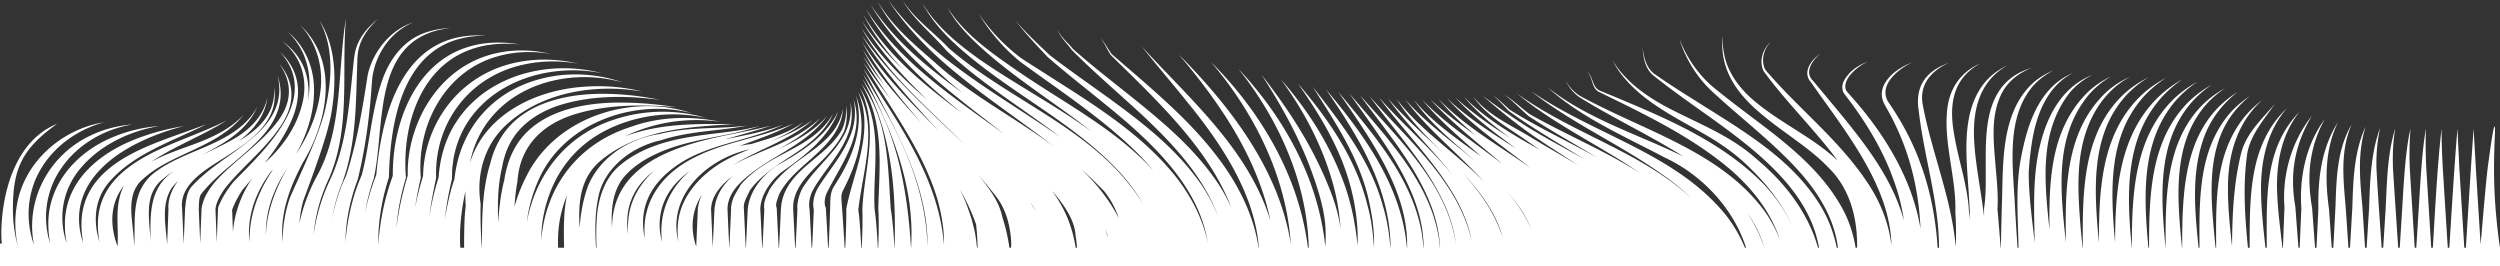 <svg xmlns="http://www.w3.org/2000/svg" id="comp-lmo14pve-bottom" preserveAspectRatio="xMidYMax slice" data-bbox="0 95.649 1920 204.351" viewBox="0 95.649 1920 204.351" height="100%" width="100%" data-type="shape">
	<rect x="0" y="95.649" width="1920" height="204.351" fill="#333333" stroke="none"/>
	<defs>
		<style>
			#comp-lmo14pve-bottom { fill: #FFFFFF; }
		</style>
	</defs>
	<g>
		<path d="M1915.894 192.787c-1.224-.114-4.52 25.931-4.908 28.537-1.826 12.254-5.824 62.988-5.892 61.892-1.198-19.28-2.405-38.559-3.608-57.838l-1.767-30.906c-1.789 25.171-3.997 60.52-5.926 91.417h-1.208a85779.803 85779.803 0 0 1-3.785-60.521l-1.479-30.909c-2.124 25.158-4.316 60.521-6.229 91.43h-1.204c-1.404-22.366-3.02-48.111-3.796-60.545-.594-10.271-.957-20.583-.99-30.907-2.979 25.593-4.865 60.539-6.677 91.453h-1.232c-1.404-22.38-3.018-48.144-3.788-60.584-.517-10.255-.667-20.579-.295-30.899-3.164 17.727-4.377 43.616-5.545 61.817l-1.862 29.667h-1.204a49370.595 49370.595 0 0 1-3.775-60.654c-.404-10.235-.287-20.578.551-30.877-4.116 17.586-5.264 43.583-6.406 61.808l-1.864 29.723h-1.193c-1.471-22.255-3.223-47.647-3.996-60.828-.364-10.267-.051-20.59 1.713-30.814-6.114 19.849-6.312 41.291-7.359 61.807l-1.866 29.835h-1.2c-1.533-22.404-3.382-48.016-4.004-61.262-.197-10.296.527-20.657 2.881-30.819-7.328 19.59-7.782 41.36-8.546 61.96l-1.857 30.12h-1.22l-1.988-30.903c-.944-10.568-1.979-20.883-1.933-31.296.032-10.376 1.196-20.827 4.393-30.878-8.962 19.242-9.611 41.523-10.226 62.328l-1.811 30.749h-1.193c-.748-11.336-1.503-22.637-2.177-31.924-1.825-21.095-4.12-42.723 4.62-62.645-11.152 18.647-11.701 41.746-12.385 62.829-.459 9.275-1.066 20.485-1.685 31.739h-1.195c-.483-6.875-.922-13.11-1.195-16.971l-.864-12.258c-3.08-22.605-3.404-46.266 6.9-67.262-5.9 9.185-9.89 19.676-12.176 30.523-2.311 10.849-3.024 22.07-2.955 33.094.081 2.35-.064 5.747-.21 8.133-.322 6.565-.755 15.503-1.203 24.741h-1.11l-2.254-30.504c-2.008-11.493-2.795-23.276-1.253-34.978 1.459-11.552 5.149-22.944 11.036-33.295-14.509 19.457-19.765 44.808-18.02 68.889-.041-.817-.673 14.343-1.312 29.888h-.951l-2.368-31.263c-2.062-11.864-2.539-24.089-.338-36.118 2.099-11.894 6.675-23.444 13.088-33.986-15.668 19.662-23.08 45.532-21.083 70.728-.042-.802-.618 14.783-1.194 30.639h-.39c-1.434-12.773-3.212-25.448-3.88-38.339-1.468-23.103 1.993-47.199 16.869-65.844-27.398 27.81-25.009 67.049-25.038 104.183h-1.013c-1.423-13.394-3.006-26.704-3.315-40.23-.793-23.764 3.731-48.462 19.84-66.935-29.401 27.789-28.55 68.596-28.652 107.165h-1.319c-2.27-23.429-3.903-46.594-.822-70.129 1.011-9.134 5.313-17.239 10.492-24.866 3.47-5.15 7.297-10.121 10.851-15.263-8.197 9.611-17.498 18.285-22.985 29.994-2.729 5.84-3.844 12.277-5.086 18.574-1.206 6.227-2.054 12.518-2.725 18.824-1.475 13.952-1.818 28.016-1.923 42.054-1.537-14.634-3.179-29.17-3.133-43.955-.293-25.518 6.694-51.246 26.396-68.643-5.166 3.848-9.927 8.317-14.054 13.375-22.583 28.332-21.585 64.897-21.412 100.035h-.451c-.264-2.635-.529-5.275-.783-7.898-2.399-25.877-5.003-52.619 4.238-77.359 4.636-12.259 12.7-23.115 23.038-31.284-5.566 3.618-10.735 7.941-15.232 12.953-24.738 28.559-23.769 66.975-23.613 103.588h-.712c-3.041-29.844-5.949-59.808 5.45-88.101 5.232-12.409 13.863-23.269 24.6-31.497-41.231 25.524-42.676 74.541-42.636 119.598h-.144c-3.759-38.15-7.341-78.963 17.43-108.667 4.495-5.258 9.784-9.885 15.58-13.83-6.131 3.392-11.9 7.549-16.996 12.5-28.435 28.445-28.771 70.621-28.591 109.997h-.08c-3.571-39.078-6.558-80.31 19.526-111.064 4.632-5.326 10.027-10.035 15.911-14.092-6.223 3.507-12.092 7.744-17.316 12.751-29.784 29.356-30.728 72.039-30.761 112.405h-.491c-3.731-39.918-5.686-82.257 21.271-113.297 4.779-5.369 10.317-10.109 16.35-14.176-6.367 3.513-12.375 7.778-17.741 12.82-30.646 29.625-32.693 73.348-32.574 114.653h-.108c-3.812-40.525-5.513-82.912 22.335-114.833 4.846-5.432 10.42-10.259 16.471-14.454-6.393 3.646-12.435 7.999-17.86 13.097-30.47 29.143-33.688 71.583-33.704 112.363-3.64-39.912-5.522-81.706 22.124-112.451 4.979-5.396 10.738-10.12 16.979-14.153-6.565 3.474-12.784 7.713-18.347 12.773-31.27 29.27-33.277 72.557-33.184 113.851-3.749-40.118-6.761-82.68 20.836-113.089 5.012-5.384 10.851-10.046 17.179-13.971-6.642 3.36-12.938 7.531-18.541 12.586-32.247 30.025-32.129 75.771-31.882 118.281h-.192c-.44-4.364-.876-8.716-1.267-13.061-2.342-28.949-4.803-59.504 8.174-86.334 6.354-13.247 16.431-24.926 29.63-31.812-6.893 2.887-13.28 7.083-18.836 12.223-31.043 29.878-31.112 73.629-30.464 115.109-4.302-40.036-9.095-81.663 17.768-113.831a67.515 67.515 0 0 1 17.114-13.977A68.527 68.527 0 0 0 1603 166.838c-28.003 27.996-29.498 67.056-28.979 105.281-3.949-37.181-7.972-75.112 15.551-105.344 4.748-5.616 10.697-10.275 17.394-13.613a55.85 55.85 0 0 0-18.816 12.291c-10.887 10.801-17.265 25.414-20.995 40.118-6.408 24.854-4.888 50.905-4.553 76.559-.332-3.146-.68-6.281-1.029-9.402-1.69-14.742-3.485-29.38-3.52-44.171.327-7.171 1.156-14.71 2.204-21.886 3.097-21.467 11.377-44.785 32.025-55.079-6.939 2.828-13.289 7.286-18.396 12.947-12.882 14.321-18.15 33.65-21.726 52.142-4.421 22.67-2.291 46.14-1.929 69.207h-.758c-.92-13.774-1.808-27.806-2.213-35.987-1.585-28.269-6-62.516 12.499-86.27 4.627-5.915 10.739-10.515 17.387-13.983-5.228 2.172-10.287 5.093-14.672 8.732-25.549 22.234-24.038 60.718-24.919 91.76-.294 8.175-.606 22.061-.866 35.748h-.173c-1.194-14.97-2.376-29.571-2.473-29.488.687-10.821-.395-21.068-1.272-31.205-1.508-19.729-4.615-40.867 5.112-58.909 4.893-8.847 13.46-15.129 22.877-18.69-4.893 1.446-9.668 3.481-13.981 6.365-23.04 15.472-21.728 47.017-21.727 71.607.041 10.252.189 20.473-1.283 30l-.002.57-.02 5.708c-1.987-16.995-5.816-36.053-7.142-51.983-2.349-25.244 1.183-50.707 25.375-64.15-5.654 2.644-10.971 6.192-15.415 10.751-22.183 23.515-15.905 61.887-14.34 91.33.359 5.495.68 10.981.806 16.399a272.901 272.901 0 0 0-.965-7.005c-.169-7.909-2.957-21.64-5.234-30.777-2.399-10.055-4.95-19.947-6.452-29.951-3.448-21.551-.146-40.953 20.596-52.084-15.667 6.71-24.275 20-25.645 36.83-1.453 15.639 1.581 31.454 3.824 46.701 1.591 10.336 2.889 20.584 2.542 30.394.594 9.038.709 18.09.312 27.104-3.077-36.87-18.283-72.262-25.185-108.537-3.382-15.928 6.307-27.089 20.343-33.115-7.37 2.629-14.667 6.561-19.278 13.173-4.786 6.67-5.668 15.387-4.349 23.322 3.88 35.007 15.679 70.417 15.618 105.642h-1.051c-1.391-21.75-5.394-43.324-12.873-63.769-6.055-17.073-14.787-33.369-25.082-48.221-7.832-12.893 7.803-25.34 18.421-30.296a50.59 50.59 0 0 0-10.676 5.462c-8.107 5.305-15.865 15.001-11.347 25.072 1.008 2.337 2.394 4.541 3.585 6.738 3.894 6.882 7.178 14.028 10.214 21.308 8.987 21.998 13.541 45.433 14.609 69.07-2.012-11.731-5.334-23.242-9.857-34.309-10.319-25.262-26.102-48.047-44.213-68.173-.978-1.175-2.981-3.04-3.405-4.512-2.326-8.731 10.308-18.662 17.652-21.44-7.875 2.636-15.368 7.696-19.213 15.382-1.495 2.973-1.464 7.238.857 9.962l1.863 2.463 3.721 4.92c13.233 18.167 24.687 37.705 32.098 58.831a152.454 152.454 0 0 1 7.742 30.62c-8.934-33.172-31.976-61.793-53.556-87.811l-16.394-19.686c-6.862-6.658.092-16.14 6.078-20.797-6.925 4.541-14.456 14.157-7.612 21.986 25.893 37.099 61.106 79.52 61.943 125.865-1.996-17.615-8.758-34.563-19.098-49.618-21.068-31.408-50.96-54.864-75.517-83.07-1.044-1.185-2.331-2.531-2.933-3.997-2.592-6.886-.321-15.331 5.181-20.29-6.387 5-9.62 15.071-5.856 22.578.431.822 1.567 2.205 2.091 2.92 15.832 21.348 37.66 42.835 54.961 66.031-18.929-17.814-43.84-28.875-63.35-45.269-11.321-9.307-20.902-21.459-23.892-36.08-1.003-4.841-1.358-9.819-1.253-14.806-.427 4.965-.402 9.993.298 14.978 6.464 41.018 53.958 58.422 80.111 85.573 17.218 16.309 23.239 39.316 22.836 62.384h-1.128c-1.681-10.511-5.038-20.732-10.099-29.993-19.968-36.707-56.485-59.53-88.285-84.555a472.464 472.464 0 0 1-11.765-9.404c-11.288-9.886-19.983-22.637-25.29-36.759 4.414 14.541 12.467 28.113 23.312 38.898 18.371 17.288 38.519 32.923 56.398 50.386 21.295 20.475 38.739 43.856 42.145 71.427h-.896c-2.243-11.015-6.212-21.664-11.885-31.264-21.922-36.821-60.463-58.697-95.481-80.898-10.963-6.842-21.869-13.725-32.433-21.15-6.469-4.549-8.292-12.714-9.357-20.184.569 7.612 2.052 16.25 8.465 21.335 10.114 8.101 20.637 15.702 31.166 23.227 39.201 27.981 87.634 60.555 95.889 108.934h-.785c-6.471-23.34-21.272-44.406-38.918-60.79-3.292-3.173-8.258-7.386-11.791-10.376-18.127-15.135-40.188-23.927-60.884-34.462-18.167-9.155-35.657-20.884-46.463-38.596 14.723 28.144 45.132 42.064 71.341 57.285 13.227 7.601 25.438 16.39 36.016 27.226 12.529 12.315 23.846 27.099 31.072 43.347-6.694-14.547-16.426-27.736-28.325-38.51-32.84-30.291-74.792-47.088-115.32-63.99l-3.576-1.478c-3.827-1.218-5.252-4.98-6.561-8.526-.902-2.379-1.956-4.923-4.04-6.513 4.828 4.412 3.203 13.516 10.124 16.155l3.465 1.694c29.772 14.562 60.223 29.408 86.554 49.461 22.113 16.542 40.232 37.453 48.206 62.438-3.111-8.29-7.279-16.159-12.503-23.242-31.205-41.914-84.104-58.617-128.887-81.323-4.483-2.292-9.077-4.494-13.34-7.046-4.121-2.805-7.507-6.688-10.012-11.076 2.219 4.537 5.377 8.694 9.438 11.859 4.228 2.919 8.636 5.376 12.995 7.973 8.772 5.074 17.681 9.904 26.567 14.735 13.47 7.3 27.858 15.044 41.58 23.758-35.217-17.219-73.558-28.715-104.685-53.351 26.172 23.572 59.132 37.644 89.965 53.936 28.99 13.472 53.094 39.149 62.729 69.412h-.846c-3.848-9.225-8.92-17.922-15.14-25.658-38.503-46.995-100.77-61.065-149.114-94.577 30.611 24.148 67.07 40.291 98.786 62.58 9.101 6.22 17.658 13.048 25.268 20.555-38.326-36.315-92.54-50.471-134.931-81.408 28.9 24.062 63.877 40.024 94.635 61.233-12.885-8.222-26.534-15.339-39.724-21.984-15.003-7.562-30.779-15.2-45.004-23.24-6.594-4.891-12.632-10.669-19.558-15.137 6.641 4.961 12.197 11.073 18.504 16.455 14.194 9.39 29.019 17.785 43.583 26.438a800.245 800.245 0 0 1 9.52 5.669c-7.514-4.163-15.067-8.114-22.44-11.975-15.226-7.917-31.142-16.109-45.26-25.085-4.083-3.815-8.202-7.634-12.625-11.058 4.176 3.722 7.994 7.791 11.804 11.879 13.981 10.373 28.962 19.334 43.741 28.403 4.629 2.804 9.36 5.691 14.111 8.67-14.617-8.284-29.525-16.065-43.775-24.857-11.545-7.426-22.993-15.404-33.893-23.733 13.874 12.122 28.317 23.866 43.682 34.057 9.356 6.366 19.583 12.759 29.805 19.498-12.299-7.502-24.94-14.51-37.193-22.002-15.442-9.312-32.301-16.708-43.746-31.143 10.263 15.135 27.058 24.147 41.625 34.397a841.988 841.988 0 0 0 9.899 6.893c-5.449-3.054-10.878-6.1-16.202-9.239-15.167-8.984-29.837-18.928-42.212-31.601 10.176 12.081 22.472 22.241 35.295 31.457-14.746-9.243-29.136-19.099-41.844-30.935 13.672 15.009 30.47 27.418 46.86 39.448-18.628-11.901-37.414-23.661-53.302-38.82 18.697 20.66 42.269 36.334 64.124 53.52-23.976-17.04-50.219-31.613-70.498-52.954 8.44 10.375 18.225 19.466 28.484 28.072-12.147-8.667-24.087-17.55-34.824-27.663 16.726 18.346 36.793 33.522 55.511 49.852-20.796-16.319-43.497-30.797-61.833-49.626 13.478 16.171 29.756 29.833 45.59 43.797-18.365-13.488-37.534-26.227-52.017-43.783 13.073 18.842 31.311 33.218 48.612 48.349-18.708-15.948-39.28-30.48-55.157-48.554 14.867 20.094 34.499 36.335 51.837 54.096a181.814 181.814 0 0 1 8.574 9.009c-21.22-21.884-48.79-39.242-67.056-63.49 9.342 15.126 21.976 27.867 34.583 40.432-13.987-13.417-28.625-26.224-41.306-40.975 13.915 19.464 31.324 36.402 46.375 54.87a252.958 252.958 0 0 1 3.855 4.815 248.643 248.643 0 0 0-7.925-9.294c-15.81-17.719-33.455-33.305-49.138-51.057 13.922 18.939 30.256 36.24 44.241 55.057 12.261 16.444 23.264 34.888 26.91 55.001-10.4-45.707-48.77-77.046-78.245-110.853 20.214 27.929 44.651 53.443 58.386 85.197 3.977 9.292 6.77 18.953 7.945 28.701-7.068-47.076-44.128-80.841-73.863-114.869 19.95 27.62 43.032 53.84 55.015 85.903 3.761 10.18 6.092 20.73 6.544 31.267h-.14c-.298-3.82-.731-7.611-1.42-10.757-5.438-28.514-22.737-53.39-40.659-75.419-8.945-10.937-18.278-21.454-27.371-32.196 8.067 11.531 16.411 22.888 24.253 34.511 16.818 25.093 32.711 53.196 32.682 83.862h-.167c-.283-3.765-.639-7.34-1.126-10.483-7.239-42.998-37.543-76.84-64.304-109.337 7.923 11.579 15.945 23.102 23.38 34.929 16.008 25.615 30.332 54.312 29.544 84.891h-.143c-4.075-47.056-32.737-86.617-62.156-121.547 7.965 11.544 15.699 23.247 22.69 35.316 15.286 26.323 26.889 55.661 26.896 86.231h-.129c-.832-10.877-2.61-21.802-5.757-32.042-9.396-34.894-32.156-63.679-53.914-91.572 16.787 26.379 34.665 53.21 42.294 83.765 2.361 9.899 4.25 20.226 4.711 30.357.197 2.808.188 6.131.098 9.493h-.03c-.692-11.098-2.125-22.307-5.069-32.835-8.743-35.34-29.962-66.078-53.384-93.28 12.348 17.444 23.755 35.545 32.158 55.156 8.208 19.211 13.116 39.884 13.771 60.765.045 2.618.013 5.522-.065 8.574-1.793-18.273-5.591-36.251-12.541-53.362-10.742-27.386-26.973-52.231-46.258-74.186 17.021 23.261 30.838 49.099 38.912 76.707 3.85 12.503 5.964 25.442 6.854 38.489-1.443-11.748-4.875-23.829-13.415-42.851-12.223-27.5-28.988-52.514-47.366-76.114 16.08 24.827 30.534 51.021 40.14 78.966 8.853 25.408 9.81 37.404 8.921 53.229-2.17-20.448-7.512-40.531-15.541-59.371-12.261-28.922-30.194-54.84-51.27-77.321 31.176 39.132 52.923 87.548 54.047 137.434h-.624c-2.77-22.075-9.197-43.651-18.526-63.749-13.732-29.671-33.174-56.127-55.88-78.834 33.491 39.269 57.95 88.454 61.261 139.878a173.127 173.127 0 0 0-3.633-17.391c-8.852-33.578-26.97-63.589-48.34-90.373-10.618-13.289-22.068-25.814-33.97-37.838 10.948 12.898 21.373 26.225 30.845 40.144 18.062 26.27 33.044 56.152 39.449 87.476-.33-1.105-.673-2.205-1.031-3.299-17.738-53.249-61.131-90.45-97.774-130.533 11.25 14.139 23.043 27.862 34.335 41.913 26.417 32.249 52.306 70.745 55.586 112.607h-.221c-7.023-45.866-38.976-82.693-71.964-112.896-13.262-12.212-27.638-24.399-40.902-35.825-2.879-4.033-5.242-8.534-8.483-12.366 3.015 4.06 5.004 8.719 7.725 13.012 34.281 33.861 75.68 71.8 92.786 117.661a124.496 124.496 0 0 0-14.086-24.37c-17.238-23.966-40.231-43.062-62.914-61.275-14.995-11.984-30.727-24.137-44.743-36.625-4.03-5.033-9.427-8.913-11.801-15.077 1.937 6.223 7.212 10.64 10.848 15.792 13.627 13.805 28.291 26.554 42.598 39.547 28.302 25.386 57.734 54.148 69.993 89.032a120.654 120.654 0 0 0-17.698-31.448c-17.856-23.55-41.554-41.898-65.05-59.061-15.525-11.288-31.922-22.569-46.733-34.006-8.953-8.48-17.979-16.882-26.009-26.26 7.481 9.835 16.058 18.802 24.511 27.788 14.624 12.73 29.963 24.586 44.876 36.821 34.834 28.263 71.195 62.004 78.061 105.827-.216-1.009-.424-2.02-.667-3.022-4.14-17.362-12.812-33.5-23.718-47.531-26.661-33.553-64.122-56.228-99.626-78.896-3.729-2.456-17.063-10.707-20.372-13.174a144.316 144.316 0 0 1-31.66-33.484c8.415 13.886 19.184 26.623 31.847 36.9 24.775 18.132 51.134 35.653 74.228 55.595 10.263 8.772 19.919 18.17 28.301 28.28-28.811-31.878-69.14-52.383-104.159-76.453-19.924-13.861-40.894-28.008-54.053-48.915 5.799 10.883 14.325 20.102 23.295 28.507 27.015 25.058 58.849 44.308 87.747 66.961-28.044-20.313-58.907-36.446-87.219-56.179-16.448-11.81-32.606-25.013-43.101-42.663 5.831 11.189 14.157 20.964 23.298 29.671 36.644 34.472 83.33 56.556 119.541 91.309 11.214 10.734 20.499 22.104 27.184 34.433-.387-.683-.762-1.372-1.166-2.045C842.744 195.588 776.407 174.1 728.625 132.6c-11.182-11.938-26.107-22.208-35.31-36.501 4.221 7.41 9.977 13.842 15.895 19.949 5.932 6.115 12.096 11.986 17.566 18.388 26.604 25.284 58.586 44.191 87.477 66.503-25.653-18.036-52.972-33.967-77.968-52.628-20.363-14.913-39.068-32.248-54.208-52.662 14.06 21.148 32.057 39.647 51.81 55.716 24.371 20.13 50.779 37.509 75.602 56.88-30.175-22.48-63.645-39.312-91.618-64.757-16.176-14.088-32.928-28.005-43.821-46.798 9.871 19.313 26.156 34.395 41.551 49.258 7.528 7.574 15.625 14.594 24 21.279-26.923-19.298-52.443-40.044-71.045-68.18 24.627 41.94 64.659 69.631 102.271 99.353-38.861-28.335-79.492-54.623-105.8-95.908 18.113 32.241 45.19 56.65 73.502 79.853-28.835-21.621-56.842-43.981-75.565-75.518 8.178 15.79 18.72 29.593 30.562 42.295-11.586-11.368-22.334-23.565-31.564-37.278 13.483 22.901 31.236 42.21 50.19 60.504-18.875-16.474-36.847-33.774-50.459-55.121 19.268 35.125 50.555 60.81 78.604 88.965-27.612-26.529-56.393-51.853-78.435-83.462 16.366 27.072 37.679 50.369 59.125 73.541-20.973-21.547-42.575-42.495-58.747-68.076 12.191 22.653 28.649 42.316 45.29 61.848-16.203-17.873-32.459-35.662-44.876-56.48 4.799 9.569 10.442 18.659 16.524 27.473-5.691-7.248-11.182-14.619-16.228-22.266 6.448 11.697 13.899 22.835 21.557 33.853-7.293-9.685-14.608-19.288-21.426-29.003 20.042 34.204 45.135 66.369 56.743 104.645 3.123 11.132 5.2 22.493 5.181 34.009.01.565.012 1.197.01 1.865l-.033-.459c-4.132-51.231-35.177-93.764-61.953-135.557 7.083 13.479 14.438 26.831 21.301 40.373 15.257 30.055 28.399 62.57 28.033 96.492-.09-1.876-.179-3.632-.262-5.175-2.622-46.643-24.696-88.995-49.348-127.513 13.291 25.627 25.421 52.284 32.101 80.349 3.727 15.654 5.585 31.531 5.113 47.404a1465.98 1465.98 0 0 1-.232 5.838h-.097c-2.669-45.119-11.258-91.967-37.406-129.712 6.832 12.181 12.036 25.132 15.868 38.406 8.51 29.603 9.794 60.548 8.954 91.306h-.152c-.453-9.634-1.429-21.93-2.809-29.898-1.181-16.392-1.489-33.23-4.253-49.87-2.66-16.506-8.349-32.888-18.396-46.321 4.276 7.124 7.504 14.788 9.691 22.692 6.653 24.128 3.973 48.776 3.393 73.716.571 8.651.376 19.116-.055 29.681h-.316c-.474-9.595-1.287-21.646-2.474-29.728-.813-15.272 1.001-31.162.654-47.181-.217-15.879-3.318-32.325-11.954-45.827 3.524 7.087 5.781 14.689 6.84 22.404 3.232 23.876-3.797 46.36-4.933 70.629.312 8.668.016 19.136-.458 29.703h-.368c-.585-11.544-1.285-22.582-2.272-28.966 3.134-29.219 15.583-62.698-.139-90.693 3 7.075 4.556 14.63 4.796 22.17.621 23.439-9.208 44.274-13.885 67.358.085 8.829-.292 19.438-.799 30.132h-.48a2045.608 2045.608 0 0 0-2.296-34.867c-.381-3.909-.393-6.59 1.262-9.512 8.445-16.488 15.087-34.854 13.854-53.629a65.055 65.055 0 0 0-4.09-18.773 64.062 64.062 0 0 1 2.148 18.805c-.667 18.595-9.162 35.705-19.164 51-2.354 3.795-2.79 8.84-2.74 12.477-.276 10.983-.727 22.75-1.251 34.497h-.417c-.615-11.214-1.249-22.298-1.711-29.733l-.053-.917c-1.549-3.072-.852-7.614.626-11.223 11.18-22.538 29.808-45.485 20.596-72.193 1.724 7.451 1.458 15.175-.481 22.363-4.665 16.567-16.297 29.626-25.618 43.854-3.529 5.425-5.79 12.107-4.348 18.66a4750.15 4750.15 0 0 1-1.281 29.188h-.395a8157.037 8157.037 0 0 0-1.595-29.673c-.85-4.181.099-9.248 1.994-13.422.409-.731 1.551-2.761 1.963-3.514 12.4-20.553 33.289-38.217 27.475-64.897.974 8.664-.792 17.317-4.825 24.813-7.829 14.624-21.227 24.816-30.498 38.628-3.726 4.917-6.06 14.195-5.421 18.502-.334 7.414-.85 18.42-1.386 29.563h-.368c-.531-10.475-1.056-20.754-1.427-28.117-.175-2.727-.101-5.02.301-7.588 3.221-16.503 18.957-26.832 29.191-39.335 3.801-4.484 7.248-9.386 9.641-14.795 1.082-3.136 1.627-6.392 1.866-9.618.246-3.232.201-6.443.271-9.653-.385 3.188-.66 6.397-1.215 9.535-.546 3.136-1.386 6.201-2.688 9.029-2.578 4.538-6.515 9.219-10.507 13.037-13.104 12.737-31.537 22.686-35.627 42.215-.959 4.448-.889 11.25-1.213 15.765-.205 4.437-.555 11.68-.938 19.524h-.312l-1.439-29.612-.042-.863c-.493-1.351-.605-2.527-.182-4.359.356-1.602 1.167-3.487 1.899-5.869 2.832-5.724 6.992-10.928 11.756-15.725 14.551-14.538 36.158-27.68 37.42-50.455-1.191 7.047-4.316 13.583-8.77 18.95-9.167 11.01-21.855 17.709-32.837 26.93-5.656 4.692-11.069 10.176-15.107 16.855-.762 2.043-1.878 3.879-2.894 6.749-.883 2.436-1.246 5.404-.808 8.104l-1.413 29.296h-.237c-.7-14.782-1.384-29.103-1.423-29.242.02-11.201 8.11-22.176 16.021-28.595 17.487-12.238 36.151-26.217 43.917-46.979a67.75 67.75 0 0 1-8.86 13.388c-10.448 12.354-24.45 20.386-38.37 28.437-11.151 7.39-20.788 19.157-22.351 32.983l-.017.405-1.403 29.605h-.17l-1.363-29.606c-.271-2.1-.03-4.187 1.022-6.791.903-2.334 2.275-4.818 3.579-7.659 8.339-11.522 20.881-19.302 32.778-27.146 12.389-8.041 25.014-17.802 31.073-31.691-3.671 6.486-8.715 12.016-14.485 16.523-11.789 9.18-25.67 14.556-38.312 22.672-6.48 4.125-12.733 9.066-17.951 15.153-1.46 2.661-3.235 5.152-4.899 8.423-1.667 2.772-2.932 8.581-2.65 10.515l-1.362 29.606h-.087l-.985-21.941c-.042-1.02-.266-5.831-.304-6.758-.329-7.407 3.177-14.111 8.602-19.913 19.823-20.597 50.94-28.556 67.803-52.505-9.412 11.15-22.288 18.088-35.185 24.424-.771.398-1.562.798-2.362 1.2 11.861-6.542 23.292-13.659 32.311-24.009-7.104 6.695-15.301 11.977-23.952 16.273-12.944 6.722-29.117 11.98-42.917 19.79 19.755-12.394 43.285-18.934 60.955-34.642-9.866 7.223-21.003 12.125-32.359 16.451 9.238-3.872 18.261-8.326 25.605-15.137-5.81 4.628-12.542 7.787-19.408 10.378-6.888 2.587-13.975 4.641-21.065 6.834-2.729.245-5.901.794-9.223 1.569 14.323-5.345 28.979-10.161 42.096-17.526-24.705 11.289-51.876 13.686-76.3 26.223-25.564 12.738-41.006 34.622-38.082 62.382-4.832-21.522 2.809-39.695 20.917-53.61 24.548-19.354 57.683-20.499 85.176-33.968-14.448 5.649-29.669 8.122-44.759 11.336 11.997-3.528 24.132-6.698 35.959-10.657-20.446 5.161-41.452 7.878-61.697 14.101-29.129 8.964-57.101 24.233-60.463 57.823a68.862 68.862 0 0 0-.387 7.131 145.124 145.124 0 0 1-.191-4.765c-.29-12.203 1.269-24.145 8.606-33.84 12.92-15.801 35.032-23.75 54.513-28.251 16.739-4.071 34.203-6.065 50.501-11.911-16.766 4.621-34.119 5.267-51.243 8.099-20.649 3.134-42.261 9.473-58.074 23.935-11.256 10.594-15.408 27.112-15.952 41.767-.377 6.527-.231 13.134-.056 19.719h-.381c-.799-13.109-.908-26.117 1.799-39.012 4.436-22.55 26.039-38.715 47.974-43.487 10.547-3.46 21.644-5.368 32.863-6.707 11.124-1.368 22.387-2.356 33.418-4.56-22.472 2.741-45.177.786-67.397 6.485-11.057 1.439-24.618 6.67-34.503 14.24-8.398 6.258-15.57 14.724-19.797 24.457-4.218 10.699-6.104 21.904-6.938 33.251-1.191-19.81.428-38.698 16.729-52.005 28.356-23.096 66.581-25.629 101.817-27.49-27.202-.452-55.368-.787-81.509 8.495-.782.289-1.546.584-2.31.879 22.574-11.101 48.154-14.753 73.315-11.308-22.38-4.541-46.591-4.035-68.439 3.863-42.22 13.309-65.954 47.523-69.045 87.162-.026-5.745.414-11.489 1.389-17.174 5.878-32.968 25.115-58.392 56.503-71.013 21.603-8.829 45.764-10.85 68.786-5.684-22.625-6.791-47.823-6.418-70.471 1.132-37.878 12.116-60.781 43.272-67.354 79.019a112.203 112.203 0 0 1 8.423-31.149c18.375-44.409 73.121-64.531 118.295-52.707-46.361-15.577-104.807 3.103-127.104 48.625-3.844 7.465-6.82 15.17-9.023 23.027.361-6.445 1.054-12.836 2.236-19.158 1.786-27.49 19.397-44.303 44.976-51.951 24.766-7.403 51.467-7.258 77.158-5.192-12.913-1.953-25.961-3.246-39.095-3.451-32.414-.755-72.608 6.475-87.375 39.41-2.791 5.572-5.248 15.601-5.657 19.564-2.832 10.875-4.114 22.009-4.762 33.199-.567-14.287-.368-28.516 2.953-42.492 1.05-5.9 2.716-11.677 5.375-17.007 7.962-16.466 24.168-26.536 41.641-31.57 23.937-6.834 49.692-6.55 74.317-3.233-12.323-2.533-24.88-4.115-37.532-4.536-31.357-1.198-68.93 5.697-85.771 35.391-3.371 5.846-5.75 12.228-7.294 18.743-2.029 6.139-3.985 16.332-4.736 23.916-1.507 13.07-1.35 26.652-1.468 40.029h-.126l-.049-.829c-.721-11.081-1.097-21.951-.809-32.729-3.475-21.663 2.403-43.968 18.306-59.529 27.353-26.354 69.247-33.174 105.852-26.841-14.895-3.739-30.488-4.866-45.93-3.603-36.895 2.705-75.255 21.692-86.486 58.448 5.081-25.714 21.427-46.165 46.433-57.422 22.267-9.768 47.73-10.999 71.178-4.355-19.871-6.957-42.08-8.298-62.632-2.976-37.693 9.501-62.869 38.782-66.889 77.454-2.391 5.945-5.448 18.783-7.234 30.297.983-10.145 2.866-20.302 5.307-30.357l.021-.58.176-4.928c-.071-2.84.637-6.987.964-9.813l.157-1.227.276-1.198c1.904-9.644 5.714-19.089 11.201-27.278 21.906-32.476 65.231-44.076 102.457-36.553-16.812-4.436-34.908-5.081-52.061-1.531-14.811 2.983-29.05 9.26-41.055 18.467-4.855 4.036-9.606 8.289-13.493 13.295-.556.685-2.038 2.526-2.571 3.186-.562.797-3.187 4.784-3.781 5.693-7.525 12.212-11.523 26.499-12.469 40.823-3.152 10-5.612 20.325-7.213 30.796 1.141-10.123 3.174-20.257 5.305-30.343-1.607-42.462 25.938-78.545 67.897-87.149 13.393-2.898 27.442-2.959 41.105-.592-13.489-3.199-27.666-4.045-41.567-1.923-47.493 6.872-76.614 46.612-77.49 88.309a230.954 230.954 0 0 0-6.153 24.362c1.102-7.44 2.562-14.883 4.241-22.314l.195-.866-.035-.574c-3.179-40.064 18.95-81.728 59.418-92.7 13.01-3.707 26.972-4.025 40.484-1.728-13.338-3.121-27.466-3.721-41.1-.738-45.9 9.663-69.755 55.589-68.803 94.059-4.023 13.215-7.095 26.936-8.766 40.825.961-13.199 3.523-26.384 7.39-39.199-3.238-37.792 9.886-83.485 48.583-97.966 12.288-4.704 25.891-5.655 39.143-4.27-13.129-2.205-26.933-2.166-39.959 1.896-41.171 12.576-58.291 59.179-57.862 98.93-6.231 17.028-10.074 35.048-11.104 53.237-.058-3.118-.033-6.24.111-9.362.649-14.38 3.494-28.776 8.015-42.674.866-40.672 9.426-95.938 56.031-106.776 6.091-1.437 12.396-2.028 18.711-2.036-6.299-.4-12.67-.225-18.954.833-48.499 8.069-61.781 64.15-65.495 106.035-3.692 9.469-6.639 19.296-8.68 29.362a158.57 158.57 0 0 1 6.623-26.112c8.492-36.648-.238-94.509 41.436-111.703 5.499-2.231 11.382-3.537 17.335-4.256-5.985.321-11.987 1.227-17.75 3.126-18.428 5.71-29.693 21.951-35.321 39.651-7.618 22.837-8.77 47.494-14.891 70.362-6.509 14.59-10.963 32.808-12.458 51.297.031-2.167.097-4.334.238-6.5.891-14.073 4.137-28.094 9.193-41.526 5.498-22.225 8.616-44.848 10.379-67.419.201-2.739.644-9.885 1.094-12.457a57.235 57.235 0 0 1 6.933-19.228c5.481-9.561 14.086-17.519 24.543-21.781-17.761 5.72-31.011 22.217-35.23 40.26-4.073 26.273-8.414 52.831-16.755 77.949-4.702 9.657-8.35 20.906-10.73 32.763a134.63 134.63 0 0 1 6.323-23.617c10.472-25.631 11.885-54.117 12.631-81.184l.427-13.561c.163-4.473.162-8.867 1.426-13.196 2.322-8.665 8.126-16.025 14.68-22.042-3.532 2.824-6.872 5.935-9.745 9.495-2.857 3.557-5.265 7.569-6.788 11.965-1.612 4.309-2 9.034-2.478 13.571-2.871 26.621-4.614 54.094-13.923 79.119-1.503 4.168-3.376 8.187-5.238 12.212-5.664 12.558-9.503 25.912-11.423 39.549 1.025-11.689 3.67-23.25 7.965-34.245 1.096-2.927 2.473-6.154 3.807-9.019 17.002-39.106 9.507-82.089 13.075-123.122-2.824 17.558-3.627 35.421-5.166 53.06-1.986 23.041-5.343 45.832-16.019 66.205-6.762 11.976-11.66 24.946-14.581 38.352.409-5.667 1.318-11.306 2.826-16.85 6.356-17.749 18.423-48.453 21.894-68.613 3.719-23.608 3.988-49.879-9.443-70.535 11.726 21.287 9.608 46.672 4.325 69.449-5.076 19.996-18.188 47.109-26.631 66.21-3.924 11.078-5.849 22.943-5.832 34.786-2.107-21.882 4.945-40.75 15.201-60.536 13.909-22.541 23.811-55.492 13.859-82.766-3.264-9.033-8.761-17.121-15.67-23.539 13.09 13.682 18.104 33.203 15.531 51.623-2.192 17.121-9.14 33.453-18.734 47.693 9.223-16.373 15.043-35.162 13.75-54.058-.994-15.305-7.966-30.019-19.742-39.885 5.292 5.28 9.621 11.52 12.386 18.447 4.449 11.21 4.963 23.085 2.861 34.661.972-8.204.357-16.427-2.478-24.154-3.25-9.017-9.663-16.607-17.484-21.956 15.515 12.033 20.425 31.145 15.214 49.656-4.556 17.07-15.191 32.25-28.312 43.816 7.037-8.951 13.565-18.302 18.604-28.558 9.998-20.043 10.164-40.652-7.12-56.638 15.416 16.642 14.146 35.894 3.039 54.471-10.172 17.197-24.701 31.086-38.646 45.388-4.725 5.854-8.766 12.02-11.587 19.144l-.256.661-.042 1.104-.977 25.348-.983-25.089c.141-1.934.718-4.087 1.595-6.242 1.931-4.661 4.979-9.285 8.33-13.148 12.765-15.09 28.872-27.719 39.999-44.474 10.935-16.099 11.859-32.953-1.099-48.221 11.214 15.535 9.555 31.291-2.167 45.897-12.755 16.209-30.379 27.554-44.702 42.54-5.966 6.546-11.172 13.769-12.627 22.913l-.007.058-.019.473-1.032 26.358c-.558-13.572-1.069-25.875-1.101-25.988.105-2.529.111-4.82.32-6.833.199-1.995.605-3.636 1.284-4.848 11.4-14.731 27.978-25.519 41.4-38.765 15.109-14.437 24.617-31.616 17.466-52.707 5.273 20.825-4.873 36.512-20.607 49.235-15.082 12.653-32.63 21.796-46.018 36.974-3.409 4.762-3.812 11.25-4.362 16.579l-1.073 26.896a6948.202 6948.202 0 0 0-1.214-27.434c-2.286-20.626 22.692-32.191 37.133-42.091 18.235-11.649 37.895-27.118 33.345-51.396 1.841 17.338-8.488 29.95-22.335 38.822a129.97 129.97 0 0 1-4.786 3.006c11.113-8.226 20.629-19.508 22.062-33.656-2.922 15.688-15.61 26.673-29.125 33.809-6.743 3.722-13.726 6.907-20.643 10.258 17.114-9.046 33.948-18.469 42.112-36.79-11.507 21.141-35.467 28.463-56.143 37.675-8.915 4.054-18.327 8.654-25.849 15.397-4.703 4.531-8.307 10.541-9.945 16.812-3.278 11.728-1.878 23.889-2.569 35.699-.026.41-.053.865-.079 1.331-.164-3.672-.376-7.292-.719-10.285-.935-10.104-2.904-20.537.143-30.252.678-2.591 3.26-6.662 4.169-7.859 5.33-5.522 11.734-10.11 18.65-14.033 20.929-11.774 46.515-18.63 61.84-38.439-11.202 12.104-26.474 18.469-41.688 23.939-9.91 3.594-20.062 7.188-29.424 12.248 18.204-12.125 39.631-20.095 58.02-31.763-11.068 5.645-22.662 10.017-34.17 14.726-29.401 11.827-64.701 28.013-64.672 65.012-.042 4.686.46 9.302 1.301 13.82-4.839-15.303-4.19-31.651 6.109-44.745 18.677-23.107 50.125-32.863 76.042-45.972-11.339 4.374-22.871 8.155-34.265 12.524-29.754 11.152-62.078 28.305-61.8 64.775-.008 4.751.511 9.438 1.36 14.029-12.221-36.522 11.959-62.663 44.002-77.903 10.636-5.115 21.905-9.062 33.448-12.025-11.762 1.93-23.418 4.871-34.695 9.108-29.52 10.804-57.303 32.867-56.831 67.173.013 4.631.515 9.226 1.367 13.732-7.022-20.357-2.847-42.527 11.656-58.726 14.94-17.142 37.043-27.458 59.439-31.292-11.572.896-23.1 3.499-34.027 7.903-28.767 11.272-52.039 36.495-51.144 68.935.073 4.576.595 9.131 1.469 13.604-6.409-19.392-3.29-41.345 8.626-58.238 12.338-18.018 32.814-29.833 54.427-33.38-11.113.815-22.194 3.659-32.408 8.629-31.628 14.927-50.009 49.355-43.145 83.798-6.74-18.694-5.32-40.026 4.808-57.426 10.334-18.171 28.75-31.175 48.977-36.688-32.568 5.176-61.765 30.832-67.022 64.245-1.832 10.57-1.327 21.562 1.099 32.091h-.158l-.045-.856c-2.562-9.479-3.935-19.341-3.836-29.226-.028-31.327 7.642-46.255 33.916-65.066C.411 208.49-.096 272.49 1.438 282.66H0V300h1920v-14.106c-.926-5.834-2.153-15.68-3.085-26.213-3.408-38.5.254-66.775-1.021-66.894zM26.541 285.889l-.013-.244.057.244h-.044zm63.706-21.798c-.011 7.094.491 13.927.029 20.856l-.005-.125-.229-.661c-5.842-15.915-5.481-32.488 5.155-46.006-4.064 7.863-5.114 17.284-4.95 25.936zm25.4 17.184c-.728-17.068-5.659-36.27 9.635-48.31 2.844-2.372 5.886-4.546 9.057-6.593-3.284 2.257-6.761 5.139-9.563 8.581-10.435 13.066-9.258 30.632-9.129 46.322zm13.724-24.985c-.25 6.921-.625 16.972-1.024 27.343-.921-14.663-4.841-30.482 3.456-43.485 1.529-2.063 3.239-3.935 5.072-5.677-5.12 6.479-8.104 14.988-7.504 21.819zm48.897.62c1.686-5.257 5.86-12.354 7.908-15.389 2.447-2.924 4.925-5.847 7.396-8.791-8.213 12.285-13.514 26.321-14.662 41.115l-.642-16.935zm13.274 24.543c-2.041-19.481 4.748-38.407 16.693-54.146a77.91 77.91 0 0 0 1.347-1.307c-7.43 11.134-13.399 23.279-16.124 36.57-1.28 5.394-1.861 13.206-1.916 18.883zm18.825-37.295c2.775-7.098 6.58-13.584 10.617-20.013-9.277 16.235-16.168 33.631-16.817 52.524a80.234 80.234 0 0 1 6.2-32.511zm146.069 41.731h-2.939a140.75 140.75 0 0 1-.177-10.068c.136-11.126 1.771-22.291 4.108-33.352-.114 3.741-.014 7.483.286 11.196-1.165 8.26-1.239 20.064-1.278 32.224zm76.855-22.337c-.387 7.41-.208 14.892-.075 22.337h-4.548c-.354-7.054.008-14.125 1.233-21.098a88.337 88.337 0 0 1 5.662-19.271c-1.264 5.423-2.016 11.402-2.272 18.032zm49.089 12.201c-3.022-20.705 4.055-36.85 20.037-48.993-10.874 9.772-18.587 22.496-19.898 38.041-.356 3.657-.38 7.321-.139 10.952zm26.001 5.593c-4.649-17.367-.123-34.45 13.022-47.321 2.715-2.698 5.592-5.128 8.591-7.361-9.222 8.02-16.491 18.217-19.858 30.271-2.27 7.907-2.707 16.277-1.755 24.411zm67.473-71.096c-7.72 3.031-15.328 6.361-22.496 10.695-16.4 10.258-30.7 26.049-32.644 46.035-.488 4.783-.346 9.595.277 14.309-8.789-35.41 21.793-63.749 54.863-71.039zm-39.894 45.605-.017.406-1.256 28.836-.008-.182c-4.919-14.168-3.156-28.12 4.495-39.953-1.635 3.387-2.778 7.085-3.214 10.893zm12.415 7.892c-.138 3.161-.542 12.188-.986 22.087-.639-14.71-1.263-28.944-1.301-29.197.185-9.777 6.895-18.144 14.479-24.036a99.6 99.6 0 0 1 2.228-1.71c-7.695 6.744-13.311 15.086-14.116 26.052-.029.933-.275 5.746-.304 6.804zm201.962 22.142c-.451-4.349-.983-8.705-1.82-12.945-.636-2.306-1.865-7.53-2.541-9.771-.667-1.963-2.518-7.33-3.207-9.345a153.407 153.407 0 0 0-5.515-12.608c4.902 8.594 9.151 17.51 12.408 26.847a208.091 208.091 0 0 1 1.16 17.822h-.485zm26.101 0h-1.219c-1.138-7.862-2.829-15.637-5.334-23.17l.158.688c-.792-3.946-2.054-7.87-3.772-11.47-2.542-5.35-5.657-9.877-9.051-14.476a255.347 255.347 0 0 0-5.814-7.528c4.746 5.539 9.378 11.162 13.83 16.92 7.709 10.052 10.761 22.848 11.419 35.469a416.29 416.29 0 0 1-.217 3.567zm15.857-33.051c-.327-.509-.673-1.001-1.004-1.507a37.166 37.166 0 0 1 4.238 6.422c-.995-1.67-2.27-3.462-3.234-4.915zm33.827 33.051c-2.638-16.695-8.434-30.321-17.919-43.353l.753.76c7.963 9.4 16.52 21.427 17.066 33.232.567 3.11.906 6.23 1.079 9.36h-.979v.001zm24.699-7.86a99.903 99.903 0 0 0-2.119-6.823 92.466 92.466 0 0 1 1.778 4.625c.141.784.266 1.568.379 2.354-.013-.052-.024-.104-.038-.156zm-20.748-52.759c2.844 2.514 5.664 5.058 8.426 7.677 1.968 1.968 7.469 7.472 9.351 9.345 5.382 6.701 8.962 13.669 11.341 20.893-7.316-14.283-17.503-26.958-29.118-37.915zm310.302 24.777c-5.019-7.567-10.663-14.528-16.669-21.139 13.708 14.336 25.924 31.989 30.424 49.354-3.265-10.102-8.036-19.598-13.755-28.215zm15.978-8.37c3.459 3.812 6.738 7.776 9.752 11.964 4.028 5.643 7.399 11.706 9.887 18.09-4.872-11.285-11.679-21.106-19.639-30.054zm198.704 44.212c-3.259-9.63-7.831-18.763-13.456-27.198 5.923 8.257 10.564 17.275 13.477 27.198h-.021z" />
	</g>
</svg>
